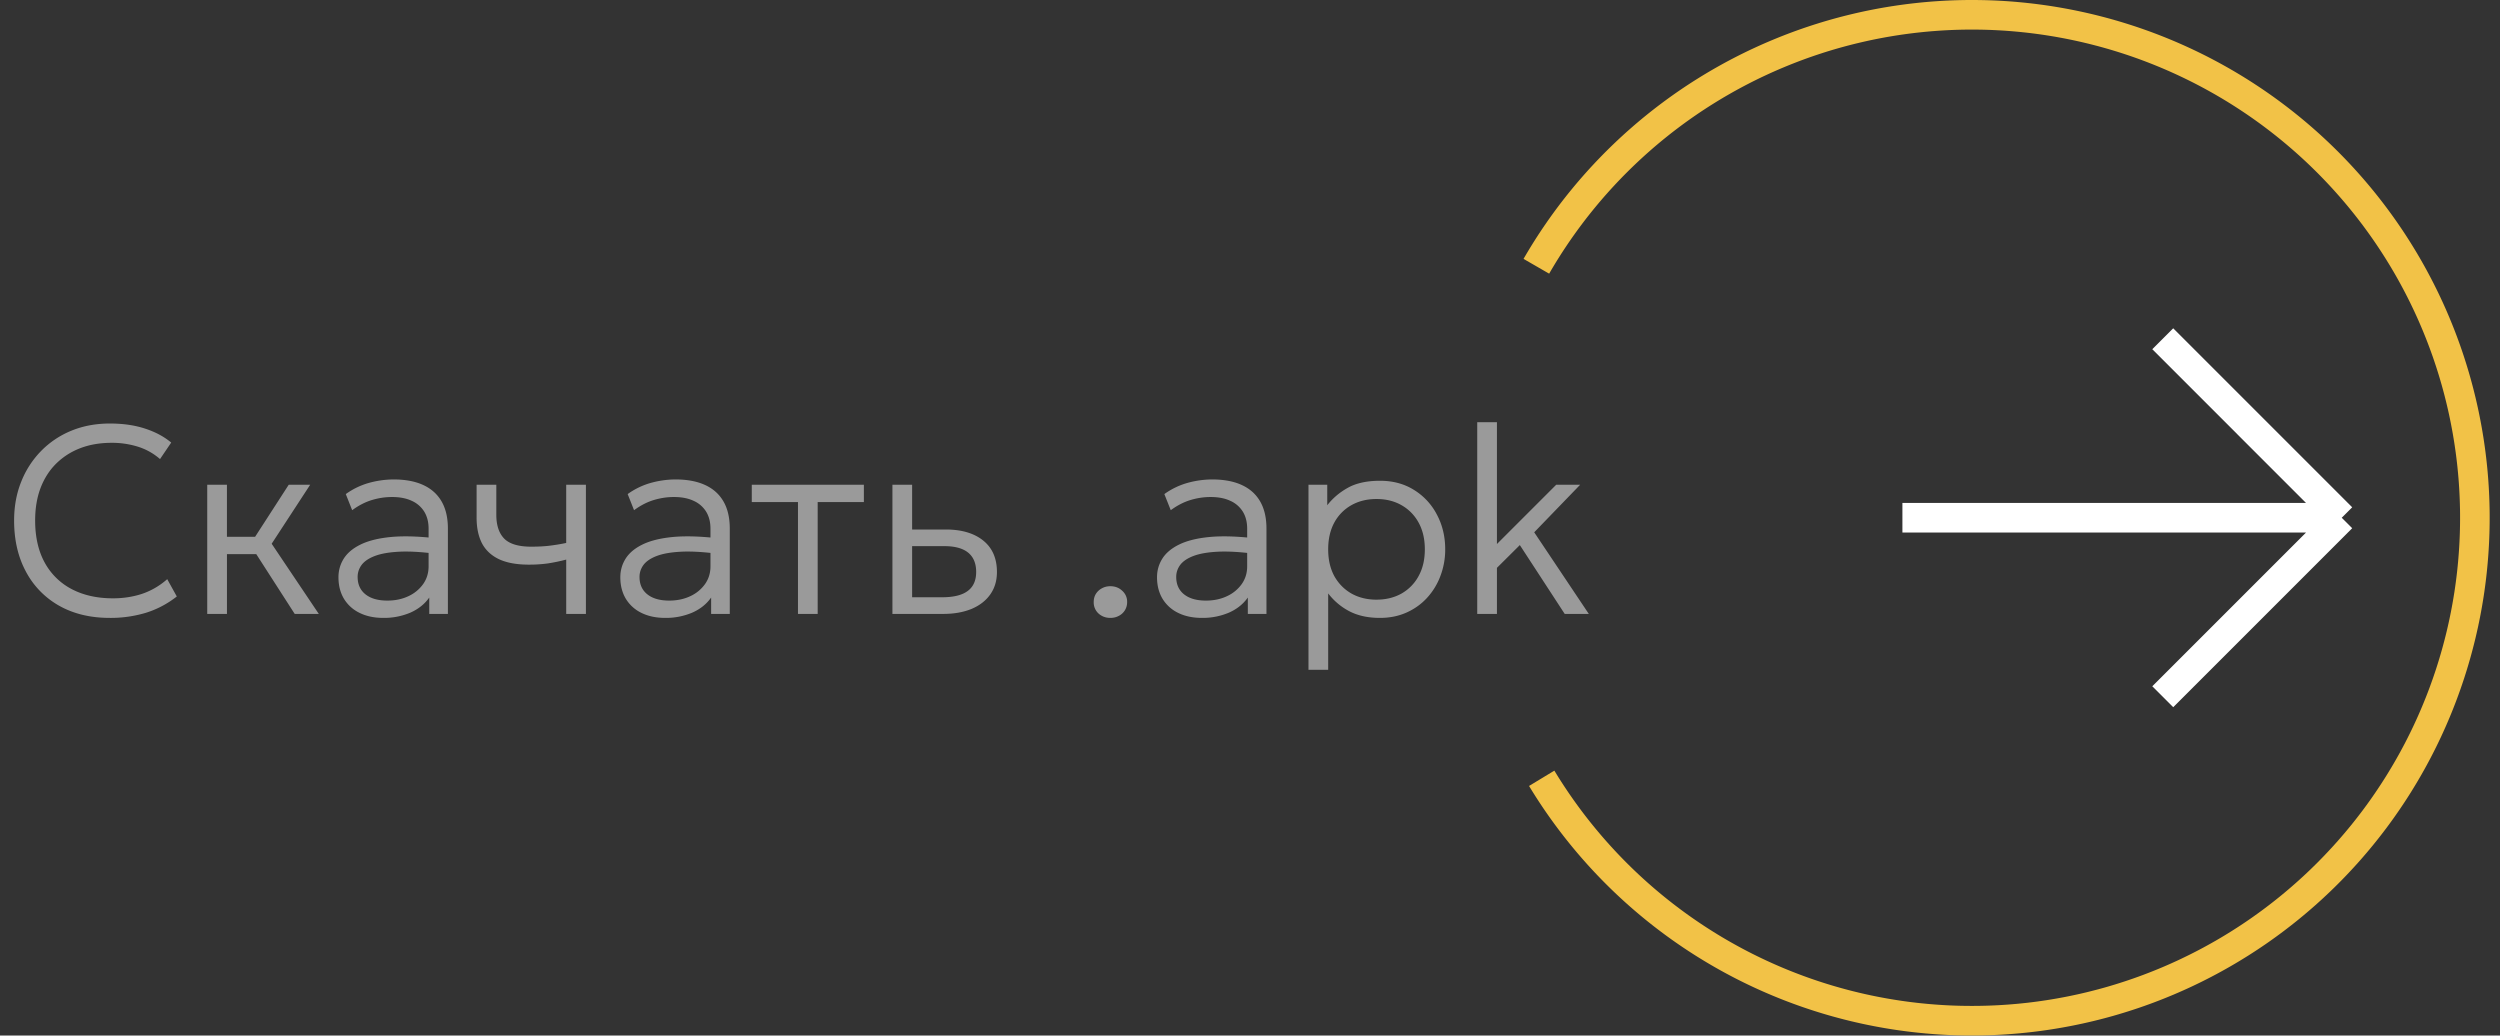 <svg xmlns="http://www.w3.org/2000/svg" width="169" height="70" fill="none" viewBox="0 0 169 70">
    <rect x="0" y="0" width="169" height="70" fill="#333333" stroke="none"/>
    <path fill="#9A9A9A" d="M7.416 41.77c-1.302 0-2.439-.273-3.411-.819a5.698 5.698 0 0 1-2.25-2.304c-.534-.99-.801-2.142-.801-3.456 0-.954.159-1.827.477-2.619a6.232 6.232 0 0 1 1.341-2.079 6.088 6.088 0 0 1 2.052-1.377c.792-.324 1.659-.486 2.601-.486.894 0 1.686.114 2.376.342.69.222 1.281.537 1.773.945l-.756 1.116a4.17 4.17 0 0 0-1.467-.828 5.837 5.837 0 0 0-1.818-.27c-.78 0-1.488.123-2.124.369a4.681 4.681 0 0 0-1.629 1.053c-.45.45-.798.999-1.044 1.647-.24.642-.36 1.368-.36 2.178 0 1.116.216 2.067.648 2.853a4.38 4.38 0 0 0 1.827 1.791c.792.414 1.722.621 2.79.621.684 0 1.332-.099 1.944-.297a4.96 4.96 0 0 0 1.719-.999l.648 1.17a6.487 6.487 0 0 1-2.07 1.098 8.247 8.247 0 0 1-2.466.351Zm12.506-.27-3.015-4.689 2.61-4.041h1.45l-2.602 3.987 3.186 4.743h-1.629Zm-5.913 0v-8.73h1.332v3.519h2.601v1.17h-2.6V41.5h-1.333Zm11.913.27c-.624 0-1.164-.114-1.62-.342a2.503 2.503 0 0 1-1.053-.954c-.246-.414-.369-.897-.369-1.449 0-.456.117-.873.351-1.251.24-.384.615-.702 1.125-.954.516-.258 1.188-.429 2.016-.513.828-.084 1.836-.06 3.024.072l.045 1.053c-.978-.126-1.806-.171-2.484-.135-.672.036-1.212.132-1.62.288-.408.156-.705.357-.891.603-.18.246-.27.516-.27.81 0 .504.177.897.531 1.179.354.282.846.423 1.476.423.528 0 1.002-.099 1.422-.297a2.5 2.5 0 0 0 .999-.819c.246-.348.369-.747.369-1.197V35.74c0-.444-.096-.825-.288-1.143a1.893 1.893 0 0 0-.846-.738c-.366-.174-.813-.261-1.341-.261-.456 0-.912.069-1.368.207-.45.138-.891.366-1.323.684l-.432-1.089a4.992 4.992 0 0 1 1.629-.774 6.378 6.378 0 0 1 1.593-.216c.798 0 1.47.126 2.016.378s.96.624 1.242 1.116c.282.492.423 1.101.423 1.827V41.5h-1.26v-1.107c-.312.444-.741.786-1.287 1.026a4.546 4.546 0 0 1-1.809.351Zm12.354-.27v-3.672a12.29 12.29 0 0 1-1.251.261 9.404 9.404 0 0 1-1.27.081c-.815 0-1.484-.12-2.006-.36-.522-.246-.91-.603-1.161-1.071-.246-.474-.37-1.056-.37-1.746V32.77h1.333v2.025c0 .708.177 1.245.53 1.611.36.366.97.549 1.828.549.492 0 .924-.024 1.296-.072.378-.048.735-.108 1.07-.18V32.77h1.333v8.73h-1.332Zm6.7.27c-.623 0-1.163-.114-1.62-.342a2.503 2.503 0 0 1-1.052-.954c-.246-.414-.37-.897-.37-1.449 0-.456.118-.873.352-1.251.24-.384.615-.702 1.125-.954.516-.258 1.188-.429 2.016-.513.828-.084 1.836-.06 3.024.072l.045 1.053c-.978-.126-1.806-.171-2.484-.135-.672.036-1.212.132-1.62.288-.408.156-.705.357-.891.603-.18.246-.27.516-.27.81 0 .504.177.897.53 1.179.355.282.847.423 1.477.423.528 0 1.002-.099 1.422-.297a2.5 2.5 0 0 0 .999-.819c.246-.348.369-.747.369-1.197V35.74c0-.444-.096-.825-.288-1.143a1.893 1.893 0 0 0-.846-.738c-.366-.174-.813-.261-1.341-.261-.456 0-.912.069-1.368.207-.45.138-.891.366-1.323.684L42.43 33.4a4.992 4.992 0 0 1 1.629-.774 6.378 6.378 0 0 1 1.593-.216c.798 0 1.47.126 2.016.378s.96.624 1.242 1.116c.282.492.423 1.101.423 1.827V41.5h-1.26v-1.107c-.312.444-.741.786-1.287 1.026a4.546 4.546 0 0 1-1.81.351Zm8.967-.27v-7.56H50.82v-1.17h7.578v1.17h-3.123v7.56h-1.332Zm6.385 0v-8.73h1.332v7.605h2.025c.774 0 1.35-.141 1.728-.423.384-.282.576-.711.576-1.287s-.18-1.011-.54-1.305c-.36-.294-.897-.441-1.611-.441h-2.421v-1.125h2.51c1.075 0 1.92.249 2.539.747.618.498.927 1.206.927 2.124 0 .594-.153 1.104-.46 1.53-.3.42-.722.744-1.268.972-.546.222-1.18.333-1.9.333h-3.437Zm14.732.27c-.312 0-.58-.099-.801-.297a1.019 1.019 0 0 1-.324-.774c0-.21.048-.393.144-.549.102-.162.237-.288.405-.378.174-.096.366-.144.576-.144.318 0 .585.102.8.306a.978.978 0 0 1 .334.765 1.025 1.025 0 0 1-.567.936c-.168.09-.357.135-.567.135Zm6.198 0c-.624 0-1.164-.114-1.62-.342a2.503 2.503 0 0 1-1.053-.954c-.246-.414-.37-.897-.37-1.449 0-.456.118-.873.352-1.251.24-.384.615-.702 1.125-.954.516-.258 1.188-.429 2.016-.513.828-.084 1.836-.06 3.024.072l.045 1.053c-.978-.126-1.806-.171-2.484-.135-.672.036-1.212.132-1.62.288-.408.156-.705.357-.891.603-.18.246-.27.516-.27.81 0 .504.177.897.53 1.179.355.282.847.423 1.477.423.528 0 1.002-.099 1.422-.297a2.5 2.5 0 0 0 .999-.819c.246-.348.369-.747.369-1.197V35.74c0-.444-.096-.825-.288-1.143a1.893 1.893 0 0 0-.846-.738c-.366-.174-.813-.261-1.341-.261-.456 0-.912.069-1.368.207-.45.138-.891.366-1.323.684L78.71 33.4a4.992 4.992 0 0 1 1.629-.774 6.378 6.378 0 0 1 1.593-.216c.798 0 1.47.126 2.016.378s.96.624 1.242 1.116c.282.492.423 1.101.423 1.827V41.5h-1.26v-1.107c-.312.444-.741.786-1.287 1.026a4.546 4.546 0 0 1-1.81.351Zm7.195 3.51V32.77h1.269v1.386c.372-.48.84-.876 1.404-1.188.564-.312 1.287-.468 2.169-.468.87 0 1.635.207 2.295.621a4.246 4.246 0 0 1 1.548 1.674c.372.702.558 1.482.558 2.34a4.99 4.99 0 0 1-.324 1.8 4.52 4.52 0 0 1-.9 1.476c-.39.426-.855.759-1.395.999s-1.137.36-1.791.36c-.804 0-1.494-.15-2.07-.45a4.305 4.305 0 0 1-1.431-1.206v5.166h-1.332Zm4.599-4.743c.636 0 1.2-.138 1.692-.414a2.983 2.983 0 0 0 1.152-1.179c.282-.51.423-1.113.423-1.809s-.141-1.299-.423-1.809a2.967 2.967 0 0 0-1.161-1.179c-.486-.276-1.047-.414-1.683-.414-.636 0-1.2.138-1.692.414a2.967 2.967 0 0 0-1.161 1.179c-.276.51-.414 1.113-.414 1.809s.138 1.299.414 1.809c.282.504.669.897 1.16 1.179.493.276 1.057.414 1.693.414Zm6.809.963V28.54h1.332v8.235l4.005-4.005h1.62l-3.105 3.213 3.69 5.517h-1.629l-3.033-4.653-1.548 1.539V41.5h-1.332Z"/>
    <path stroke="#F2C247" stroke-width="2" d="M103.857 18a34 34 0 1 1 .362 34.613"/>
    <path stroke="#fff" stroke-width="2" d="M146.202 22.9 158.301 35m0 0h-29.698m29.698 0-12.099 12.1"/>
</svg>